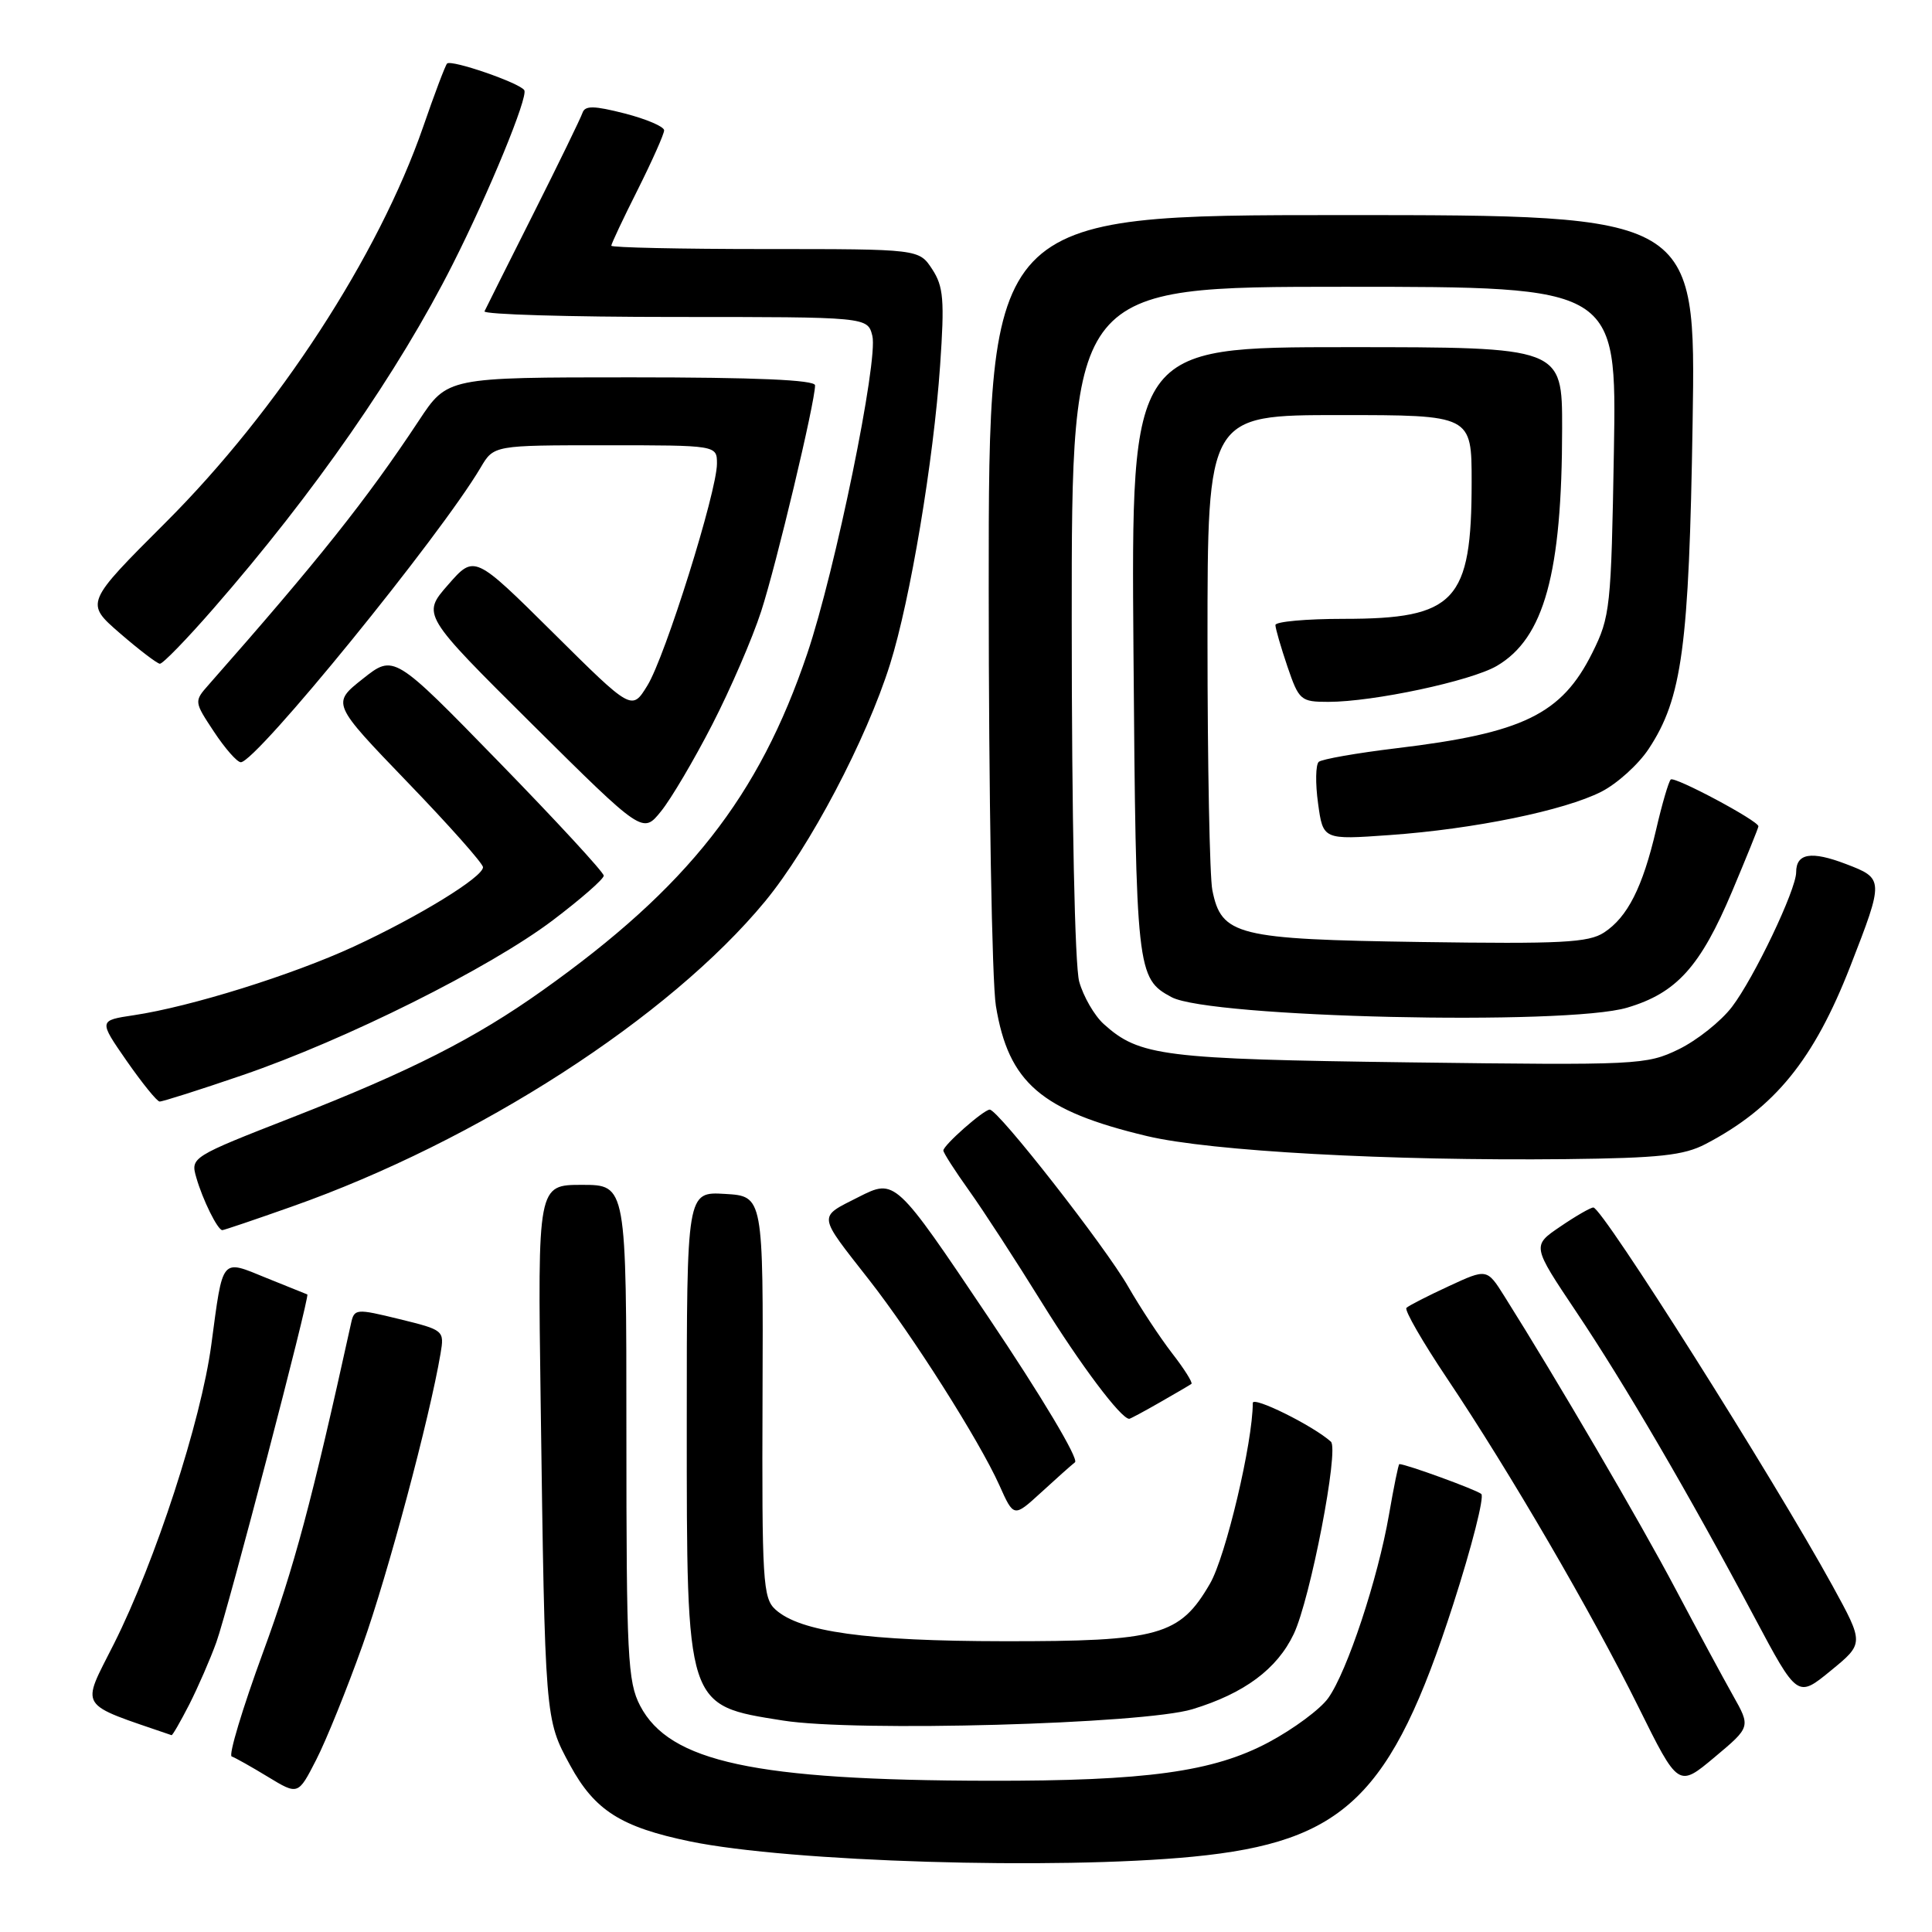 <?xml version="1.0" encoding="UTF-8" standalone="no"?>
<!DOCTYPE svg PUBLIC "-//W3C//DTD SVG 1.1//EN" "http://www.w3.org/Graphics/SVG/1.1/DTD/svg11.dtd" >
<svg xmlns="http://www.w3.org/2000/svg" xmlns:xlink="http://www.w3.org/1999/xlink" version="1.1" viewBox="0 0 256 256">
 <g >
 <path fill="currentColor"
d=" M 158.07 246.02 C 178.16 244.06 184.35 238.06 192.56 212.58 C 195.03 204.92 196.70 198.34 196.28 197.96 C 195.66 197.41 186.31 194.00 185.42 194.00 C 185.30 194.00 184.68 197.04 184.04 200.75 C 182.57 209.21 178.51 221.48 176.00 225.00 C 174.96 226.47 171.39 229.11 168.09 230.87 C 160.75 234.78 151.90 236.00 131.00 235.96 C 99.99 235.90 88.71 233.47 84.82 226.02 C 83.17 222.85 83.00 219.50 83.00 189.77 C 83.00 157.00 83.00 157.00 77.12 157.00 C 71.24 157.00 71.24 157.00 71.64 185.75 C 72.22 227.97 72.21 227.77 75.54 233.90 C 78.81 239.90 82.28 242.10 91.45 244.00 C 104.66 246.72 139.85 247.79 158.07 246.02 Z  M 48.04 218.00 C 51.38 208.65 56.94 187.85 58.37 179.38 C 58.89 176.29 58.84 176.24 52.93 174.79 C 47.11 173.37 46.94 173.39 46.50 175.42 C 41.30 199.03 38.98 207.71 34.84 218.98 C 32.12 226.40 30.26 232.59 30.70 232.74 C 31.14 232.89 33.30 234.10 35.50 235.44 C 39.50 237.87 39.50 237.87 41.90 233.18 C 43.22 230.61 45.98 223.78 48.04 218.00 Z  M 229.63 224.66 C 228.34 222.37 224.90 216.00 221.99 210.50 C 217.35 201.71 206.24 182.72 199.36 171.79 C 197.03 168.08 197.03 168.08 191.96 170.43 C 189.17 171.72 186.65 173.01 186.36 173.30 C 186.07 173.59 188.50 177.81 191.76 182.67 C 200.07 195.07 210.87 213.61 217.10 226.18 C 222.39 236.86 222.39 236.86 227.19 232.84 C 231.98 228.83 231.98 228.83 229.63 224.66 Z  M 25.08 225.85 C 26.24 223.56 27.86 219.85 28.67 217.60 C 30.20 213.35 41.10 171.66 40.72 171.52 C 40.60 171.48 38.17 170.50 35.31 169.34 C 29.23 166.86 29.57 166.45 28.00 178.18 C 26.64 188.31 20.59 206.87 15.11 217.79 C 10.71 226.54 10.11 225.58 22.73 229.92 C 22.86 229.96 23.91 228.13 25.08 225.85 Z  M 158.00 226.48 C 164.87 224.39 169.22 221.16 171.43 216.51 C 173.63 211.87 177.46 192.03 176.35 191.03 C 174.01 188.92 166.00 184.95 166.00 185.90 C 166.00 191.12 162.42 206.24 160.33 209.84 C 156.33 216.74 153.60 217.50 133.00 217.47 C 114.80 217.45 106.02 216.23 102.76 213.28 C 101.08 211.77 100.95 209.56 101.04 185.07 C 101.14 158.50 101.14 158.50 96.07 158.20 C 91.00 157.90 91.00 157.90 91.00 188.50 C 91.00 226.36 90.86 225.94 103.75 227.98 C 113.34 229.51 151.53 228.45 158.00 226.48 Z  M 242.82 210.13 C 234.94 195.79 212.32 160.00 211.13 160.00 C 210.76 160.00 208.78 161.14 206.73 162.54 C 203.00 165.07 203.00 165.07 208.84 173.79 C 215.31 183.44 223.76 197.92 232.45 214.25 C 238.17 224.99 238.17 224.99 242.59 221.37 C 247.00 217.76 247.00 217.76 242.82 210.13 Z  M 142.44 193.76 C 142.98 193.34 138.02 185.03 131.00 174.59 C 118.62 156.16 118.62 156.16 113.77 158.61 C 108.34 161.37 108.27 160.78 115.17 169.60 C 120.91 176.93 129.77 190.90 132.42 196.80 C 134.33 201.07 134.33 201.07 137.92 197.79 C 139.89 195.98 141.92 194.17 142.44 193.76 Z  M 153.69 185.82 C 155.79 184.62 157.67 183.52 157.87 183.37 C 158.07 183.22 156.92 181.38 155.30 179.30 C 153.69 177.21 151.08 173.25 149.50 170.50 C 146.45 165.17 132.22 146.98 131.14 147.03 C 130.30 147.07 125.00 151.75 125.00 152.45 C 125.00 152.75 126.53 155.13 128.40 157.75 C 130.27 160.36 134.58 167.00 137.99 172.50 C 143.15 180.83 148.53 188.00 149.63 188.00 C 149.77 188.00 151.60 187.02 153.69 185.82 Z  M 38.67 159.88 C 63.31 151.19 88.68 134.82 101.39 119.42 C 107.29 112.26 114.80 98.01 117.94 88.00 C 120.62 79.47 123.70 61.04 124.57 48.42 C 125.17 39.74 125.02 37.96 123.52 35.67 C 121.77 33.00 121.77 33.00 101.38 33.00 C 90.17 33.00 81.00 32.80 81.00 32.56 C 81.00 32.31 82.57 28.97 84.50 25.14 C 86.42 21.30 88.00 17.76 88.00 17.27 C 88.00 16.78 85.66 15.78 82.80 15.04 C 78.68 13.99 77.51 13.97 77.18 14.96 C 76.95 15.64 74.02 21.67 70.66 28.35 C 67.30 35.03 64.39 40.84 64.20 41.25 C 64.00 41.66 75.34 42.00 89.40 42.00 C 114.96 42.00 114.96 42.00 115.59 44.50 C 116.40 47.71 110.68 75.61 106.97 86.59 C 100.56 105.57 91.12 117.58 71.87 131.25 C 62.94 137.60 54.45 141.91 38.78 148.04 C 25.34 153.29 25.24 153.36 26.01 156.03 C 26.85 158.97 28.84 163.00 29.46 163.00 C 29.67 163.00 33.81 161.60 38.67 159.88 Z  M 226.00 151.59 C 235.17 146.80 240.34 140.44 245.19 128.00 C 249.65 116.54 249.65 116.41 244.58 114.48 C 240.00 112.73 238.00 113.06 238.00 115.58 C 238.00 117.89 232.43 129.57 229.50 133.41 C 228.04 135.33 224.85 137.86 222.43 139.04 C 218.15 141.11 217.06 141.16 186.76 140.77 C 154.08 140.34 150.97 139.95 146.25 135.69 C 145.01 134.57 143.55 132.04 143.00 130.07 C 142.42 127.96 142.01 108.45 142.01 82.25 C 142.00 38.00 142.00 38.00 178.11 38.00 C 214.22 38.00 214.22 38.00 213.85 59.75 C 213.49 80.53 213.37 81.72 210.99 86.50 C 206.93 94.65 201.82 97.14 185.00 99.15 C 179.78 99.78 175.16 100.59 174.74 100.95 C 174.33 101.32 174.28 103.79 174.65 106.45 C 175.31 111.28 175.31 111.28 184.14 110.65 C 195.31 109.86 207.29 107.40 212.20 104.90 C 214.29 103.83 217.11 101.28 218.46 99.23 C 222.89 92.53 223.81 85.69 224.28 56.00 C 224.72 28.50 224.72 28.50 177.86 28.50 C 131.00 28.50 131.00 28.50 131.01 78.00 C 131.01 105.23 131.44 130.10 131.96 133.28 C 133.63 143.47 137.95 147.19 152.00 150.54 C 160.41 152.54 184.10 153.84 207.50 153.59 C 219.87 153.45 223.11 153.10 226.00 151.59 Z  M 32.15 142.46 C 45.82 137.78 64.86 128.28 73.25 121.94 C 76.96 119.13 80.00 116.48 80.00 116.03 C 80.00 115.59 73.74 108.80 66.09 100.95 C 52.19 86.68 52.19 86.68 48.07 89.95 C 43.95 93.21 43.95 93.21 53.97 103.62 C 59.49 109.34 64.00 114.42 64.00 114.91 C 64.00 116.22 55.48 121.45 46.87 125.43 C 38.72 129.19 25.28 133.39 17.74 134.52 C 13.07 135.22 13.07 135.22 16.78 140.57 C 18.83 143.51 20.79 145.94 21.15 145.96 C 21.51 145.98 26.46 144.41 32.15 142.46 Z  M 215.61 133.52 C 222.16 131.58 225.31 128.09 229.52 118.10 C 231.43 113.56 233.00 109.69 233.00 109.49 C 233.00 108.76 221.85 102.81 221.38 103.29 C 221.10 103.57 220.22 106.56 219.44 109.95 C 217.65 117.59 215.66 121.52 212.55 123.56 C 210.49 124.91 206.89 125.09 188.27 124.82 C 163.87 124.46 161.84 123.96 160.64 117.94 C 160.29 116.19 160.00 101.31 160.00 84.88 C 160.00 55.00 160.00 55.00 177.50 55.00 C 195.00 55.00 195.00 55.00 195.00 63.85 C 195.00 79.70 192.85 82.00 178.05 82.00 C 173.07 82.00 169.00 82.37 169.00 82.82 C 169.00 83.27 169.72 85.75 170.59 88.32 C 172.12 92.80 172.35 93.00 176.01 93.00 C 181.97 93.00 194.90 90.24 198.33 88.24 C 204.61 84.57 206.98 75.96 206.99 56.75 C 207.00 46.00 207.00 46.00 178.44 46.00 C 149.88 46.00 149.88 46.00 150.19 86.25 C 150.52 128.76 150.62 129.65 155.24 132.13 C 160.30 134.84 207.52 135.93 215.61 133.52 Z  M 94.38 96.00 C 96.78 91.33 99.70 84.58 100.86 81.00 C 102.87 74.81 108.00 53.30 108.00 51.06 C 108.00 50.34 100.13 50.00 83.64 50.00 C 59.28 50.00 59.28 50.00 55.49 55.75 C 48.59 66.19 42.16 74.27 27.66 90.72 C 25.70 92.94 25.71 92.96 28.36 96.97 C 29.83 99.19 31.42 101.00 31.91 101.00 C 33.94 101.00 58.31 71.06 63.69 61.95 C 65.43 59.00 65.43 59.00 80.22 59.00 C 95.00 59.00 95.00 59.00 95.00 61.44 C 95.00 65.13 88.14 87.03 85.78 90.84 C 83.72 94.19 83.72 94.19 73.29 83.84 C 62.86 73.50 62.86 73.50 59.38 77.48 C 55.90 81.45 55.90 81.45 70.53 95.98 C 85.17 110.50 85.17 110.50 87.59 107.50 C 88.93 105.85 91.98 100.67 94.38 96.00 Z  M 28.27 80.65 C 41.63 65.34 52.80 49.26 60.00 34.99 C 64.81 25.47 70.01 12.82 69.47 11.95 C 68.87 10.99 59.81 7.86 59.24 8.42 C 59.01 8.65 57.58 12.43 56.07 16.81 C 50.15 33.88 36.84 54.35 21.98 69.20 C 11.27 79.90 11.27 79.90 15.88 83.90 C 18.42 86.10 20.81 87.92 21.18 87.95 C 21.56 87.98 24.75 84.69 28.27 80.65 Z "/>
</g>
</svg>